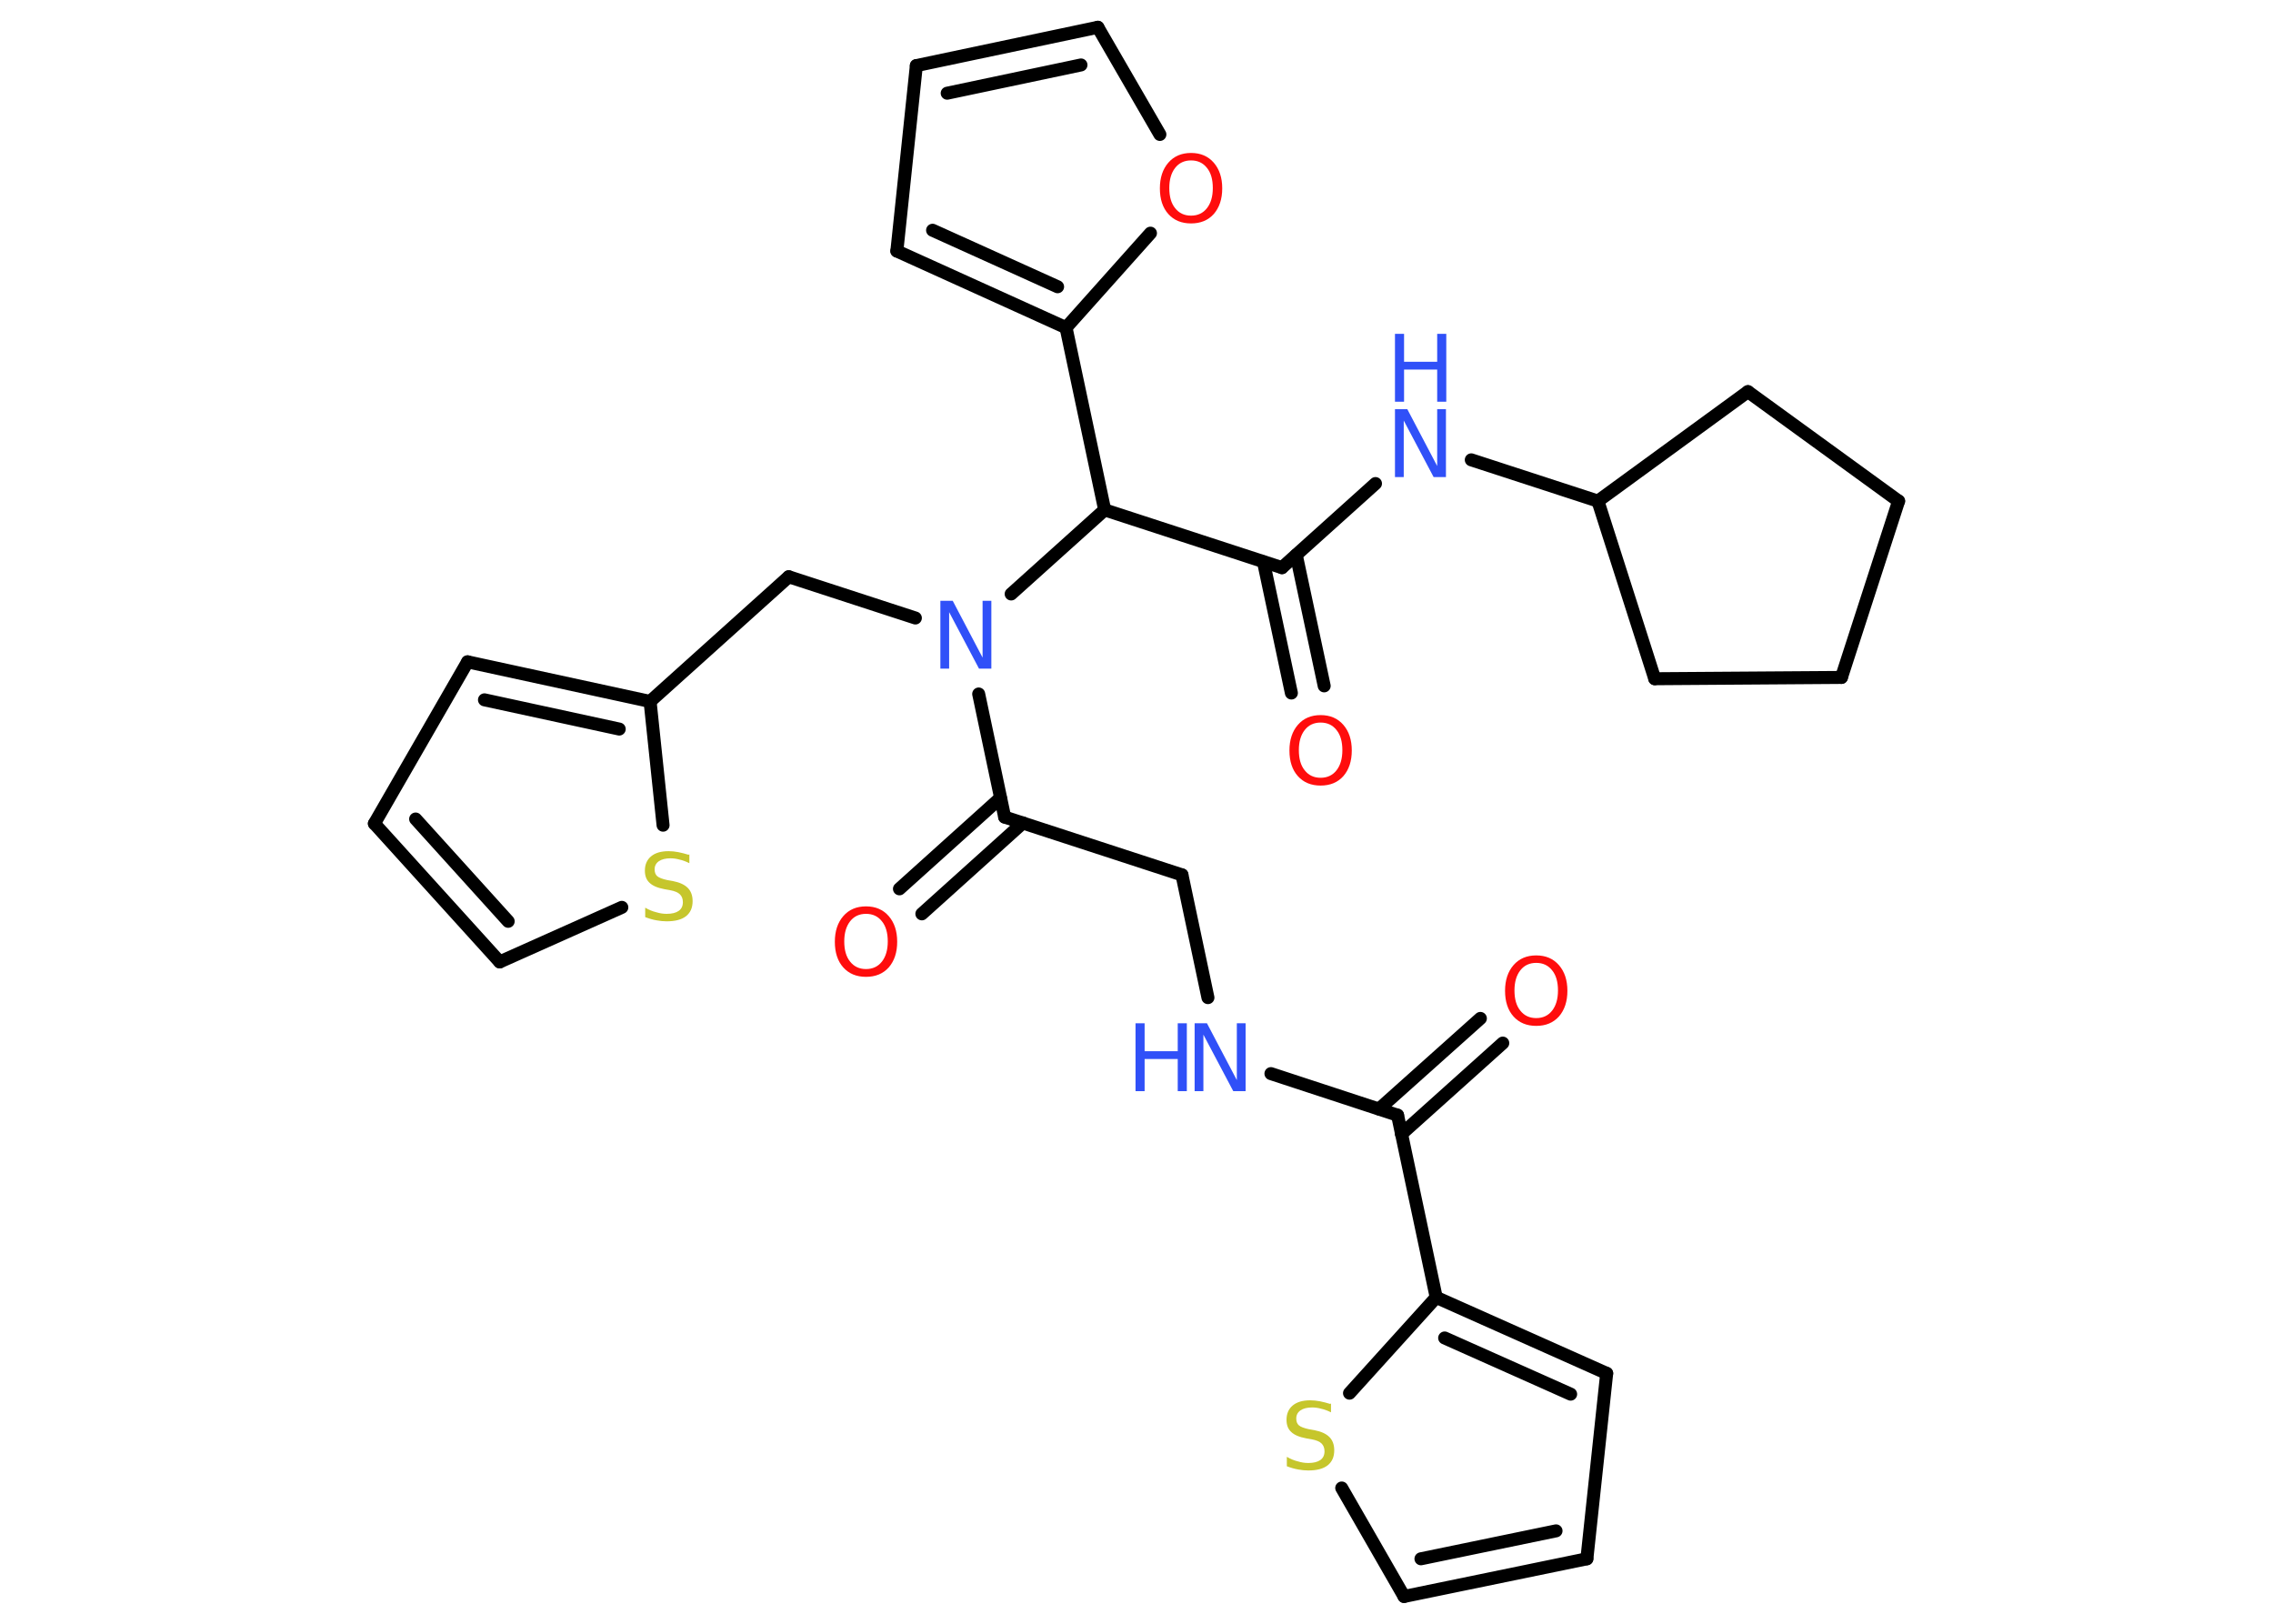 <?xml version='1.0' encoding='UTF-8'?>
<!DOCTYPE svg PUBLIC "-//W3C//DTD SVG 1.1//EN" "http://www.w3.org/Graphics/SVG/1.1/DTD/svg11.dtd">
<svg version='1.2' xmlns='http://www.w3.org/2000/svg' xmlns:xlink='http://www.w3.org/1999/xlink' width='70.0mm' height='50.0mm' viewBox='0 0 70.0 50.0'>
  <desc>Generated by the Chemistry Development Kit (http://github.com/cdk)</desc>
  <g stroke-linecap='round' stroke-linejoin='round' stroke='#000000' stroke-width='.4' fill='#3050F8'>
    <rect x='.0' y='.0' width='70.0' height='50.0' fill='#FFFFFF' stroke='none'/>
    <g id='mol1' class='mol'>
      <g id='mol1bnd1' class='bond'>
        <line x1='46.28' y1='32.12' x2='43.16' y2='34.92'/>
        <line x1='45.59' y1='31.36' x2='42.47' y2='34.15'/>
      </g>
      <line id='mol1bnd2' class='bond' x1='43.04' y1='34.34' x2='39.14' y2='33.06'/>
      <line id='mol1bnd3' class='bond' x1='37.2' y1='30.72' x2='36.4' y2='26.94'/>
      <line id='mol1bnd4' class='bond' x1='36.4' y1='26.94' x2='30.94' y2='25.16'/>
      <g id='mol1bnd5' class='bond'>
        <line x1='31.5' y1='25.34' x2='28.39' y2='28.14'/>
        <line x1='30.81' y1='24.57' x2='27.7' y2='27.37'/>
      </g>
      <line id='mol1bnd6' class='bond' x1='30.94' y1='25.16' x2='30.14' y2='21.37'/>
      <line id='mol1bnd7' class='bond' x1='28.19' y1='19.03' x2='24.29' y2='17.76'/>
      <line id='mol1bnd8' class='bond' x1='24.29' y1='17.76' x2='20.02' y2='21.6'/>
      <g id='mol1bnd9' class='bond'>
        <line x1='20.02' y1='21.6' x2='14.4' y2='20.38'/>
        <line x1='19.07' y1='22.45' x2='14.92' y2='21.55'/>
      </g>
      <line id='mol1bnd10' class='bond' x1='14.4' y1='20.38' x2='11.53' y2='25.36'/>
      <g id='mol1bnd11' class='bond'>
        <line x1='11.53' y1='25.36' x2='15.39' y2='29.62'/>
        <line x1='12.8' y1='25.22' x2='15.65' y2='28.37'/>
      </g>
      <line id='mol1bnd12' class='bond' x1='15.39' y1='29.62' x2='19.15' y2='27.94'/>
      <line id='mol1bnd13' class='bond' x1='20.02' y1='21.6' x2='20.42' y2='25.41'/>
      <line id='mol1bnd14' class='bond' x1='31.14' y1='18.29' x2='34.02' y2='15.7'/>
      <line id='mol1bnd15' class='bond' x1='34.02' y1='15.7' x2='39.48' y2='17.48'/>
      <g id='mol1bnd16' class='bond'>
        <line x1='39.92' y1='17.09' x2='40.78' y2='21.12'/>
        <line x1='38.91' y1='17.3' x2='39.77' y2='21.34'/>
      </g>
      <line id='mol1bnd17' class='bond' x1='39.48' y1='17.48' x2='42.36' y2='14.89'/>
      <line id='mol1bnd18' class='bond' x1='45.31' y1='14.16' x2='49.21' y2='15.43'/>
      <line id='mol1bnd19' class='bond' x1='49.21' y1='15.43' x2='50.96' y2='20.9'/>
      <line id='mol1bnd20' class='bond' x1='50.96' y1='20.9' x2='56.71' y2='20.86'/>
      <line id='mol1bnd21' class='bond' x1='56.71' y1='20.86' x2='58.47' y2='15.43'/>
      <line id='mol1bnd22' class='bond' x1='58.47' y1='15.43' x2='53.83' y2='12.06'/>
      <line id='mol1bnd23' class='bond' x1='49.21' y1='15.43' x2='53.83' y2='12.06'/>
      <line id='mol1bnd24' class='bond' x1='34.02' y1='15.7' x2='32.83' y2='10.09'/>
      <g id='mol1bnd25' class='bond'>
        <line x1='27.62' y1='7.73' x2='32.83' y2='10.09'/>
        <line x1='28.72' y1='7.09' x2='32.57' y2='8.83'/>
      </g>
      <line id='mol1bnd26' class='bond' x1='27.62' y1='7.73' x2='28.22' y2='2.02'/>
      <g id='mol1bnd27' class='bond'>
        <line x1='33.81' y1='.84' x2='28.22' y2='2.02'/>
        <line x1='33.29' y1='2.0' x2='29.17' y2='2.87'/>
      </g>
      <line id='mol1bnd28' class='bond' x1='33.81' y1='.84' x2='35.72' y2='4.14'/>
      <line id='mol1bnd29' class='bond' x1='32.83' y1='10.09' x2='35.43' y2='7.18'/>
      <line id='mol1bnd30' class='bond' x1='43.04' y1='34.34' x2='44.23' y2='39.95'/>
      <g id='mol1bnd31' class='bond'>
        <line x1='49.48' y1='42.29' x2='44.23' y2='39.95'/>
        <line x1='48.37' y1='42.93' x2='44.49' y2='41.2'/>
      </g>
      <line id='mol1bnd32' class='bond' x1='49.48' y1='42.29' x2='48.87' y2='48.0'/>
      <g id='mol1bnd33' class='bond'>
        <line x1='43.24' y1='49.16' x2='48.87' y2='48.0'/>
        <line x1='43.76' y1='48.0' x2='47.92' y2='47.14'/>
      </g>
      <line id='mol1bnd34' class='bond' x1='43.24' y1='49.16' x2='41.32' y2='45.82'/>
      <line id='mol1bnd35' class='bond' x1='44.23' y1='39.95' x2='41.56' y2='42.9'/>
      <path id='mol1atm1' class='atom' d='M47.31 29.65q-.31 .0 -.49 .23q-.18 .23 -.18 .62q.0 .4 .18 .62q.18 .23 .49 .23q.31 .0 .49 -.23q.18 -.23 .18 -.62q.0 -.4 -.18 -.62q-.18 -.23 -.49 -.23zM47.31 29.42q.44 .0 .7 .3q.26 .3 .26 .79q.0 .49 -.26 .79q-.26 .29 -.7 .29q-.44 .0 -.7 -.29q-.26 -.29 -.26 -.79q.0 -.49 .26 -.79q.26 -.3 .7 -.3z' stroke='none' fill='#FF0D0D'/>
      <g id='mol1atm3' class='atom'>
        <path d='M36.79 31.51h.38l.92 1.75v-1.75h.27v2.09h-.38l-.92 -1.74v1.74h-.27v-2.09z' stroke='none'/>
        <path d='M34.97 31.51h.28v.86h1.02v-.86h.28v2.09h-.28v-.99h-1.02v.99h-.28v-2.09z' stroke='none'/>
      </g>
      <path id='mol1atm6' class='atom' d='M26.67 28.14q-.31 .0 -.49 .23q-.18 .23 -.18 .62q.0 .4 .18 .62q.18 .23 .49 .23q.31 .0 .49 -.23q.18 -.23 .18 -.62q.0 -.4 -.18 -.62q-.18 -.23 -.49 -.23zM26.67 27.91q.44 .0 .7 .3q.26 .3 .26 .79q.0 .49 -.26 .79q-.26 .29 -.7 .29q-.44 .0 -.7 -.29q-.26 -.29 -.26 -.79q.0 -.49 .26 -.79q.26 -.3 .7 -.3z' stroke='none' fill='#FF0D0D'/>
      <path id='mol1atm7' class='atom' d='M28.96 18.5h.38l.92 1.75v-1.75h.27v2.09h-.38l-.92 -1.74v1.74h-.27v-2.09z' stroke='none'/>
      <path id='mol1atm13' class='atom' d='M21.23 26.31v.27q-.16 -.08 -.3 -.11q-.14 -.04 -.28 -.04q-.23 .0 -.36 .09q-.13 .09 -.13 .25q.0 .14 .08 .21q.08 .07 .31 .12l.17 .03q.31 .06 .46 .21q.15 .15 .15 .41q.0 .3 -.2 .46q-.2 .16 -.6 .16q-.15 .0 -.31 -.03q-.17 -.03 -.35 -.1v-.29q.17 .1 .34 .14q.16 .05 .32 .05q.24 .0 .37 -.09q.13 -.09 .13 -.27q.0 -.15 -.09 -.24q-.09 -.09 -.31 -.13l-.17 -.03q-.32 -.06 -.46 -.2q-.14 -.13 -.14 -.37q.0 -.28 .19 -.44q.19 -.16 .54 -.16q.14 .0 .3 .03q.15 .03 .31 .08z' stroke='none' fill='#C6C62C'/>
      <path id='mol1atm16' class='atom' d='M40.67 22.25q-.31 .0 -.49 .23q-.18 .23 -.18 .62q.0 .4 .18 .62q.18 .23 .49 .23q.31 .0 .49 -.23q.18 -.23 .18 -.62q.0 -.4 -.18 -.62q-.18 -.23 -.49 -.23zM40.67 22.02q.44 .0 .7 .3q.26 .3 .26 .79q.0 .49 -.26 .79q-.26 .29 -.7 .29q-.44 .0 -.7 -.29q-.26 -.29 -.26 -.79q.0 -.49 .26 -.79q.26 -.3 .7 -.3z' stroke='none' fill='#FF0D0D'/>
      <g id='mol1atm17' class='atom'>
        <path d='M42.96 12.6h.38l.92 1.75v-1.75h.27v2.09h-.38l-.92 -1.74v1.74h-.27v-2.09z' stroke='none'/>
        <path d='M42.96 10.28h.28v.86h1.02v-.86h.28v2.09h-.28v-.99h-1.02v.99h-.28v-2.09z' stroke='none'/>
      </g>
      <path id='mol1atm27' class='atom' d='M36.68 4.94q-.31 .0 -.49 .23q-.18 .23 -.18 .62q.0 .4 .18 .62q.18 .23 .49 .23q.31 .0 .49 -.23q.18 -.23 .18 -.62q.0 -.4 -.18 -.62q-.18 -.23 -.49 -.23zM36.68 4.71q.44 .0 .7 .3q.26 .3 .26 .79q.0 .49 -.26 .79q-.26 .29 -.7 .29q-.44 .0 -.7 -.29q-.26 -.29 -.26 -.79q.0 -.49 .26 -.79q.26 -.3 .7 -.3z' stroke='none' fill='#FF0D0D'/>
      <path id='mol1atm32' class='atom' d='M40.99 43.22v.27q-.16 -.08 -.3 -.11q-.14 -.04 -.28 -.04q-.23 .0 -.36 .09q-.13 .09 -.13 .25q.0 .14 .08 .21q.08 .07 .31 .12l.17 .03q.31 .06 .46 .21q.15 .15 .15 .41q.0 .3 -.2 .46q-.2 .16 -.6 .16q-.15 .0 -.31 -.03q-.17 -.03 -.35 -.1v-.29q.17 .1 .34 .14q.16 .05 .32 .05q.24 .0 .37 -.09q.13 -.09 .13 -.27q.0 -.15 -.09 -.24q-.09 -.09 -.31 -.13l-.17 -.03q-.32 -.06 -.46 -.2q-.14 -.13 -.14 -.37q.0 -.28 .19 -.44q.19 -.16 .54 -.16q.14 .0 .3 .03q.15 .03 .31 .08z' stroke='none' fill='#C6C62C'/>
    </g>
  </g>
</svg>
